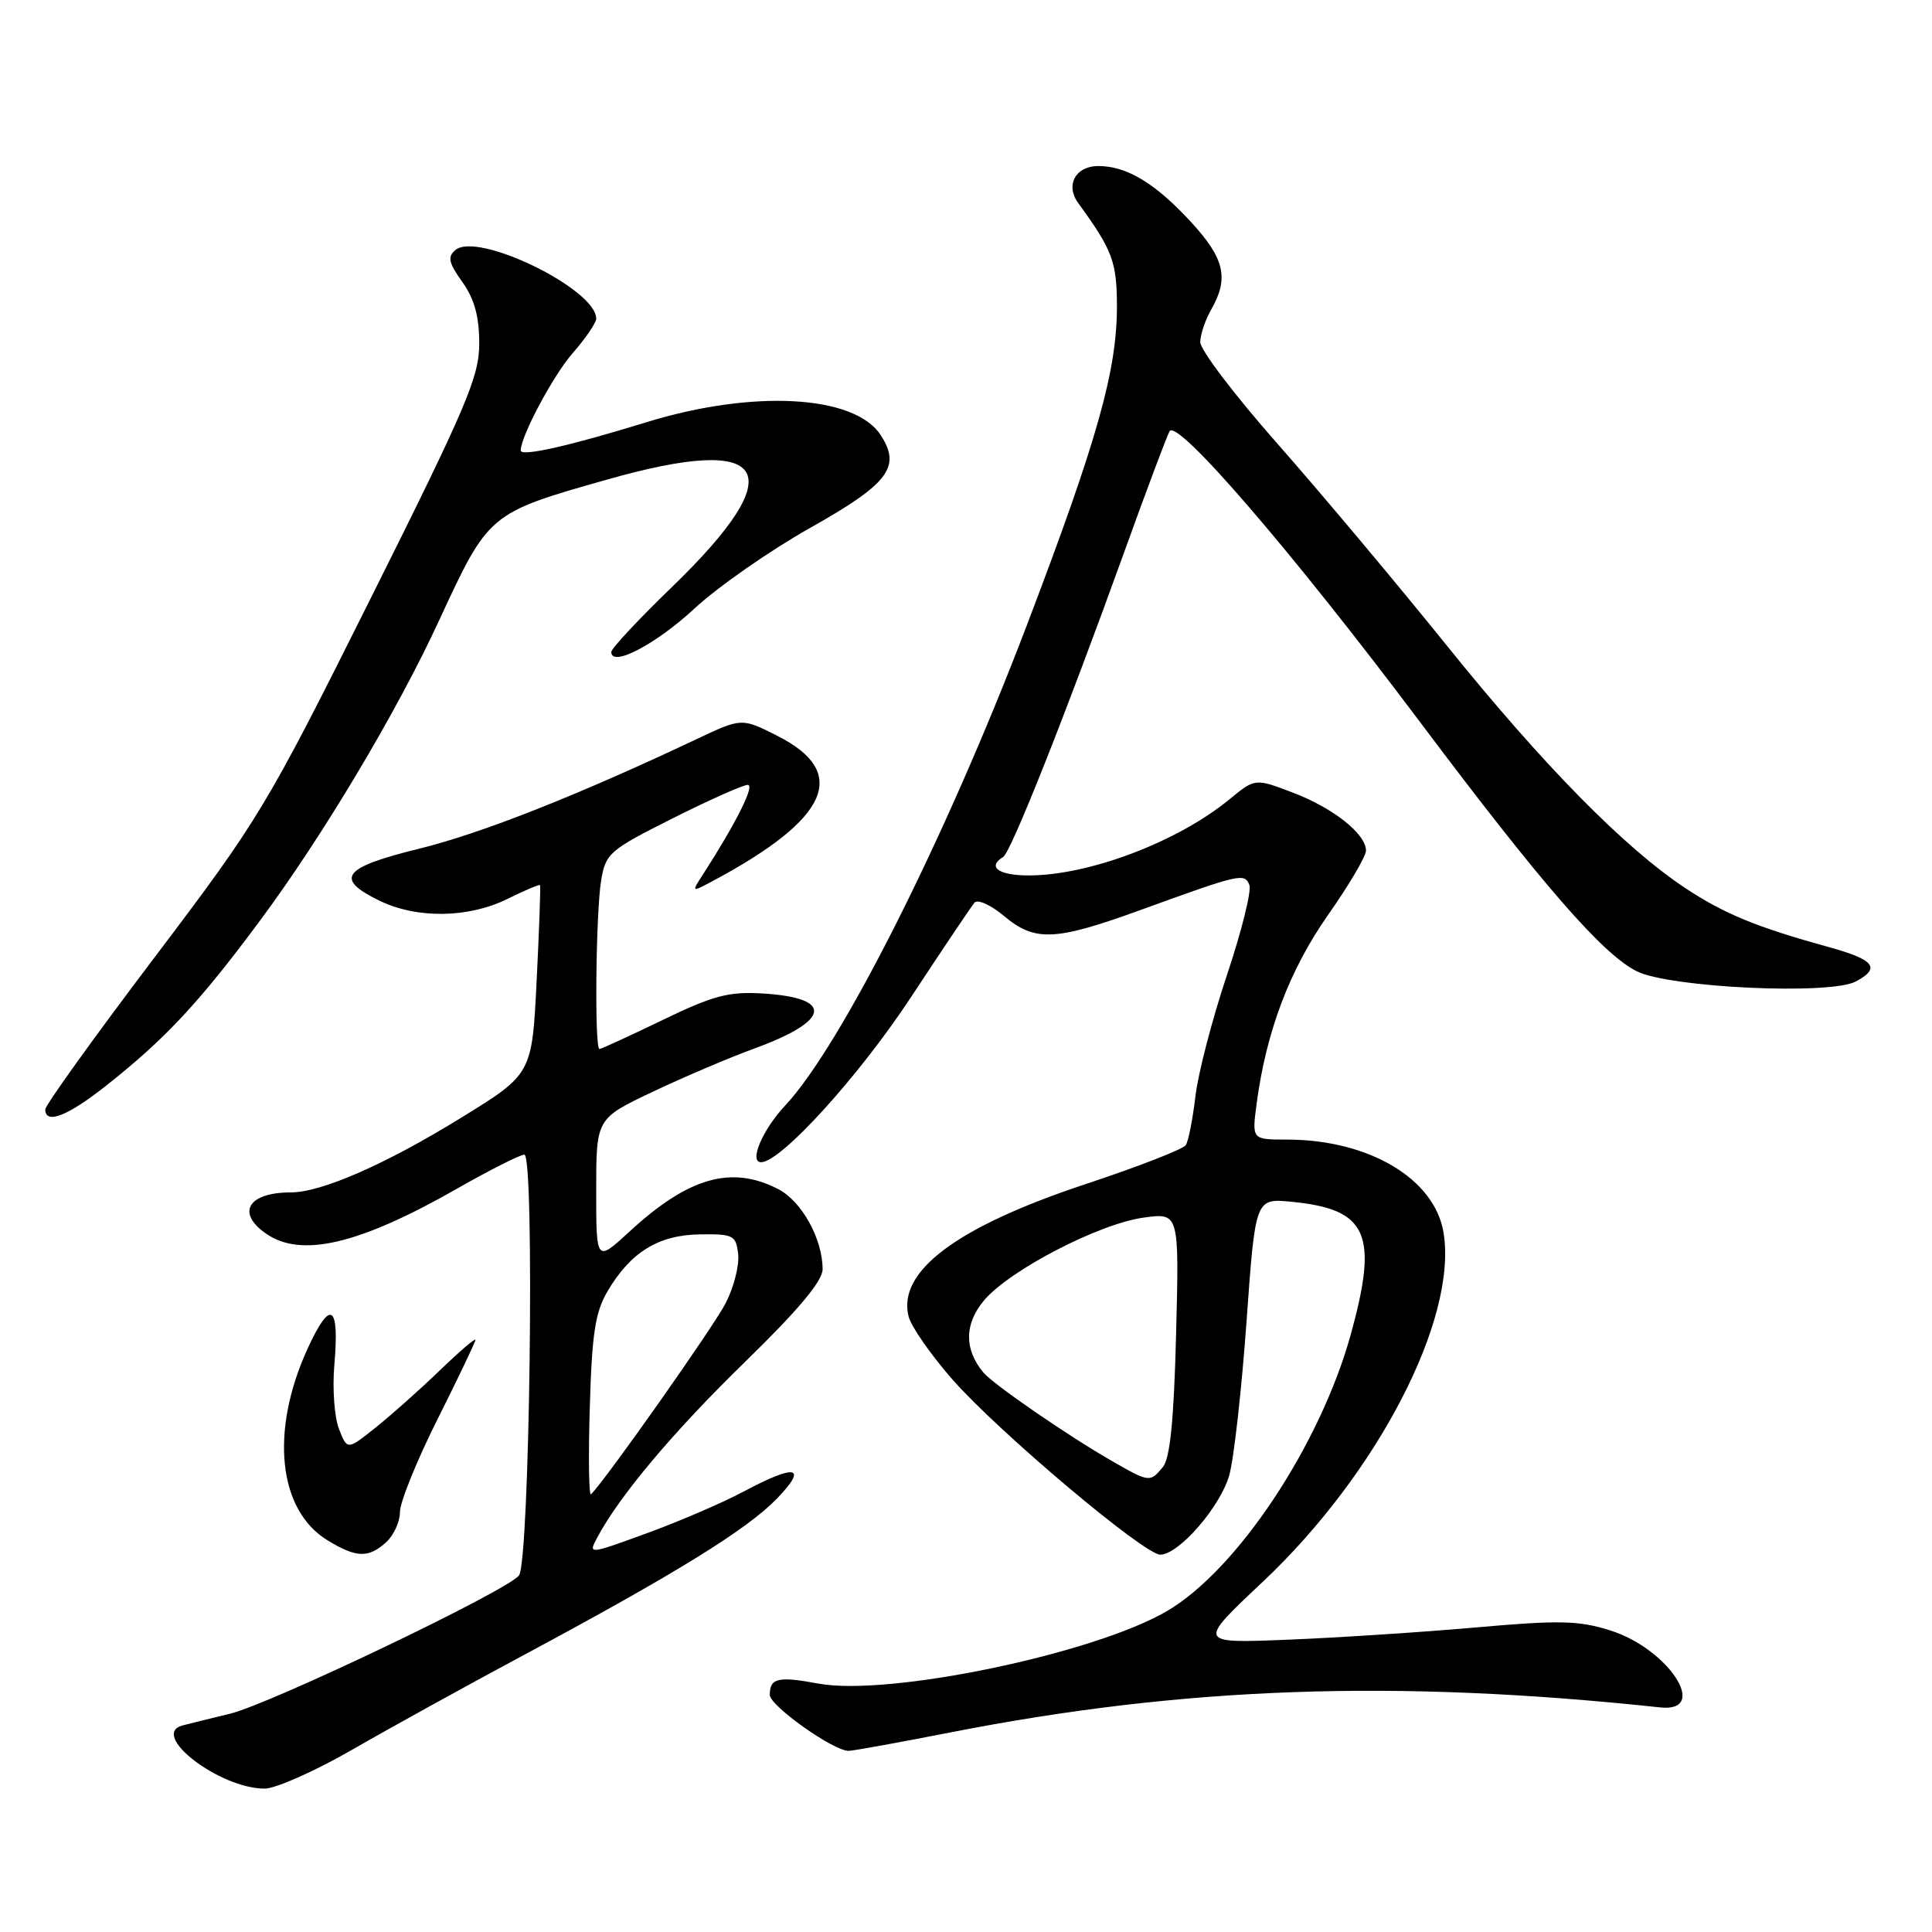 <?xml version="1.0" encoding="UTF-8" standalone="no"?>
<!DOCTYPE svg PUBLIC "-//W3C//DTD SVG 1.1//EN" "http://www.w3.org/Graphics/SVG/1.1/DTD/svg11.dtd" >
<svg xmlns="http://www.w3.org/2000/svg" xmlns:xlink="http://www.w3.org/1999/xlink" version="1.1" viewBox="0 0 256 256">
 <g >
 <path fill="currentColor"
d=" M 46.61 231.88 C 51.50 229.06 61.80 223.37 69.50 219.25 C 89.60 208.47 99.01 202.65 102.95 198.57 C 107.10 194.26 105.49 193.93 98.49 197.66 C 95.75 199.12 90.00 201.60 85.71 203.16 C 77.97 205.99 77.93 205.99 79.13 203.75 C 82.08 198.20 89.20 189.73 98.71 180.47 C 105.76 173.60 109.00 169.74 109.00 168.19 C 109.00 164.17 106.24 159.18 103.13 157.57 C 96.92 154.36 91.22 155.99 83.39 163.21 C 79.00 167.25 79.00 167.25 79.00 157.74 C 79.00 148.22 79.00 148.22 86.46 144.68 C 90.56 142.73 96.63 140.15 99.94 138.94 C 110.09 135.24 110.54 132.21 101.04 131.64 C 96.56 131.37 94.51 131.91 87.79 135.16 C 83.42 137.27 79.66 139.00 79.43 139.00 C 78.76 139.00 78.95 120.96 79.65 116.69 C 80.25 113.07 80.72 112.66 89.12 108.44 C 93.98 106.00 98.46 104.00 99.08 104.00 C 100.07 104.00 97.55 109.03 93.14 115.88 C 91.60 118.26 91.60 118.26 94.55 116.68 C 109.88 108.47 112.59 102.36 103.02 97.51 C 98.28 95.11 98.28 95.11 92.28 97.95 C 76.51 105.40 63.74 110.45 55.52 112.46 C 45.40 114.95 44.27 116.41 50.25 119.33 C 55.21 121.76 62.07 121.67 67.24 119.11 C 69.52 117.98 71.47 117.16 71.56 117.28 C 71.65 117.40 71.45 123.09 71.11 129.91 C 70.50 142.33 70.50 142.33 61.00 148.17 C 51.07 154.29 42.58 158.00 38.54 158.00 C 32.90 158.00 31.27 160.68 35.22 163.44 C 39.88 166.71 47.53 164.92 60.48 157.55 C 64.86 155.05 68.91 153.00 69.48 153.00 C 70.87 153.00 70.19 207.03 68.76 208.77 C 67.05 210.86 35.80 225.80 30.46 227.08 C 27.73 227.74 24.90 228.44 24.18 228.63 C 19.76 229.84 29.09 237.00 35.07 237.00 C 36.52 237.00 41.72 234.69 46.61 231.88 Z  M 126.01 229.54 C 156.94 223.48 185.00 222.50 219.97 226.24 C 226.60 226.95 221.13 218.50 213.37 216.04 C 209.19 214.72 206.65 214.66 195.50 215.65 C 188.35 216.28 177.14 217.01 170.58 217.27 C 158.66 217.75 158.66 217.75 167.29 209.63 C 182.51 195.31 193.14 174.79 191.28 163.35 C 190.12 156.19 181.39 151.00 170.50 151.00 C 165.88 151.00 165.88 151.00 166.51 146.25 C 167.77 136.71 170.88 128.49 175.97 121.24 C 178.74 117.30 181.00 113.46 181.00 112.71 C 181.00 110.50 176.65 107.05 171.29 105.02 C 166.31 103.12 166.31 103.12 162.90 105.92 C 156.07 111.54 144.30 116.00 136.32 116.00 C 132.30 116.00 130.76 114.88 132.93 113.55 C 133.97 112.90 141.23 94.61 149.02 73.00 C 151.89 65.03 154.57 57.89 154.97 57.15 C 155.93 55.36 171.15 73.02 188.03 95.50 C 204.33 117.22 212.35 126.44 216.88 128.70 C 221.28 130.88 242.51 131.87 245.91 130.05 C 249.26 128.26 248.38 127.16 242.25 125.47 C 232.84 122.88 228.49 121.10 223.36 117.71 C 215.29 112.38 204.49 101.41 191.71 85.54 C 185.05 77.27 174.96 65.25 169.30 58.83 C 163.63 52.41 159.02 46.34 159.04 45.33 C 159.05 44.32 159.71 42.38 160.50 41.00 C 162.87 36.85 162.26 34.24 157.80 29.40 C 153.07 24.27 149.31 22.00 145.52 22.00 C 142.52 22.00 141.14 24.53 142.86 26.89 C 147.42 33.16 147.99 34.69 148.00 40.59 C 148.00 49.14 145.41 58.31 136.08 82.80 C 125.36 110.94 111.45 138.59 104.03 146.50 C 101.03 149.70 99.21 154.00 100.85 154.00 C 103.47 154.00 113.84 142.59 120.73 132.10 C 124.93 125.72 128.71 120.10 129.12 119.61 C 129.54 119.12 131.29 119.91 133.02 121.36 C 137.12 124.81 139.78 124.70 151.10 120.59 C 164.37 115.77 164.92 115.64 165.55 117.28 C 165.85 118.05 164.51 123.43 162.57 129.22 C 160.63 135.01 158.75 142.24 158.40 145.27 C 158.04 148.30 157.47 151.22 157.12 151.74 C 156.78 152.27 150.79 154.60 143.82 156.91 C 126.76 162.57 118.89 168.46 120.39 174.43 C 120.73 175.78 123.37 179.56 126.25 182.84 C 132.37 189.79 151.61 206.00 153.74 206.00 C 156.20 206.00 161.73 199.63 162.89 195.45 C 163.50 193.28 164.52 184.14 165.17 175.14 C 166.34 158.78 166.34 158.78 171.11 159.24 C 181.22 160.21 182.68 163.47 178.98 176.84 C 174.91 191.50 163.94 208.02 154.64 213.47 C 144.96 219.15 117.70 224.82 108.42 223.08 C 103.10 222.09 102.00 222.35 102.00 224.58 C 102.00 226.03 110.42 232.00 112.45 232.00 C 113.03 231.99 119.13 230.89 126.01 229.54 Z  M 51.17 204.35 C 52.18 203.43 53.00 201.63 53.00 200.33 C 53.00 199.03 55.25 193.48 58.00 188.00 C 60.75 182.52 63.00 177.81 63.00 177.53 C 63.00 177.26 60.86 179.09 58.25 181.61 C 55.64 184.13 51.81 187.53 49.76 189.17 C 46.01 192.16 46.01 192.16 44.91 189.33 C 44.31 187.77 44.03 183.97 44.30 180.89 C 45.00 172.79 43.80 172.06 40.74 178.74 C 35.76 189.66 36.85 200.11 43.40 204.10 C 47.21 206.43 48.82 206.48 51.17 204.35 Z  M 14.02 143.89 C 21.87 137.69 26.32 132.93 34.28 122.22 C 42.64 111.00 52.56 94.40 58.16 82.26 C 64.77 67.98 64.74 68.00 80.46 63.54 C 102.08 57.40 105.04 62.31 89.05 77.77 C 84.62 82.05 81.00 85.93 81.00 86.39 C 81.00 88.47 86.89 85.39 92.05 80.61 C 95.17 77.72 102.07 72.92 107.38 69.93 C 117.78 64.08 119.45 61.86 116.68 57.63 C 113.21 52.33 99.78 51.60 85.68 55.94 C 75.42 59.10 69.00 60.55 69.00 59.69 C 69.00 57.80 73.32 49.71 75.90 46.77 C 77.61 44.82 79.00 42.78 79.00 42.22 C 79.00 38.31 63.32 30.66 60.36 33.12 C 59.27 34.02 59.43 34.80 61.26 37.36 C 62.86 39.61 63.50 41.92 63.50 45.50 C 63.50 49.93 61.87 53.76 49.16 79.20 C 35.25 107.05 34.39 108.47 20.41 126.95 C 12.48 137.42 6.00 146.45 6.00 147.00 C 6.00 149.04 8.96 147.89 14.02 143.89 Z  M 78.15 186.50 C 78.43 176.73 78.87 173.87 80.50 171.10 C 83.56 165.91 87.25 163.64 92.74 163.56 C 97.18 163.50 97.52 163.68 97.81 166.17 C 97.98 167.64 97.24 170.57 96.16 172.67 C 94.56 175.79 80.20 196.17 78.31 198.00 C 78.03 198.28 77.95 193.10 78.15 186.50 Z  M 147.44 193.65 C 141.58 190.30 131.61 183.44 130.29 181.85 C 127.74 178.78 127.78 175.41 130.40 172.30 C 133.77 168.30 145.63 162.15 151.53 161.34 C 156.25 160.69 156.25 160.69 155.84 176.74 C 155.55 188.15 155.04 193.24 154.09 194.39 C 152.39 196.44 152.29 196.43 147.44 193.65 Z "/>
</g>
</svg>